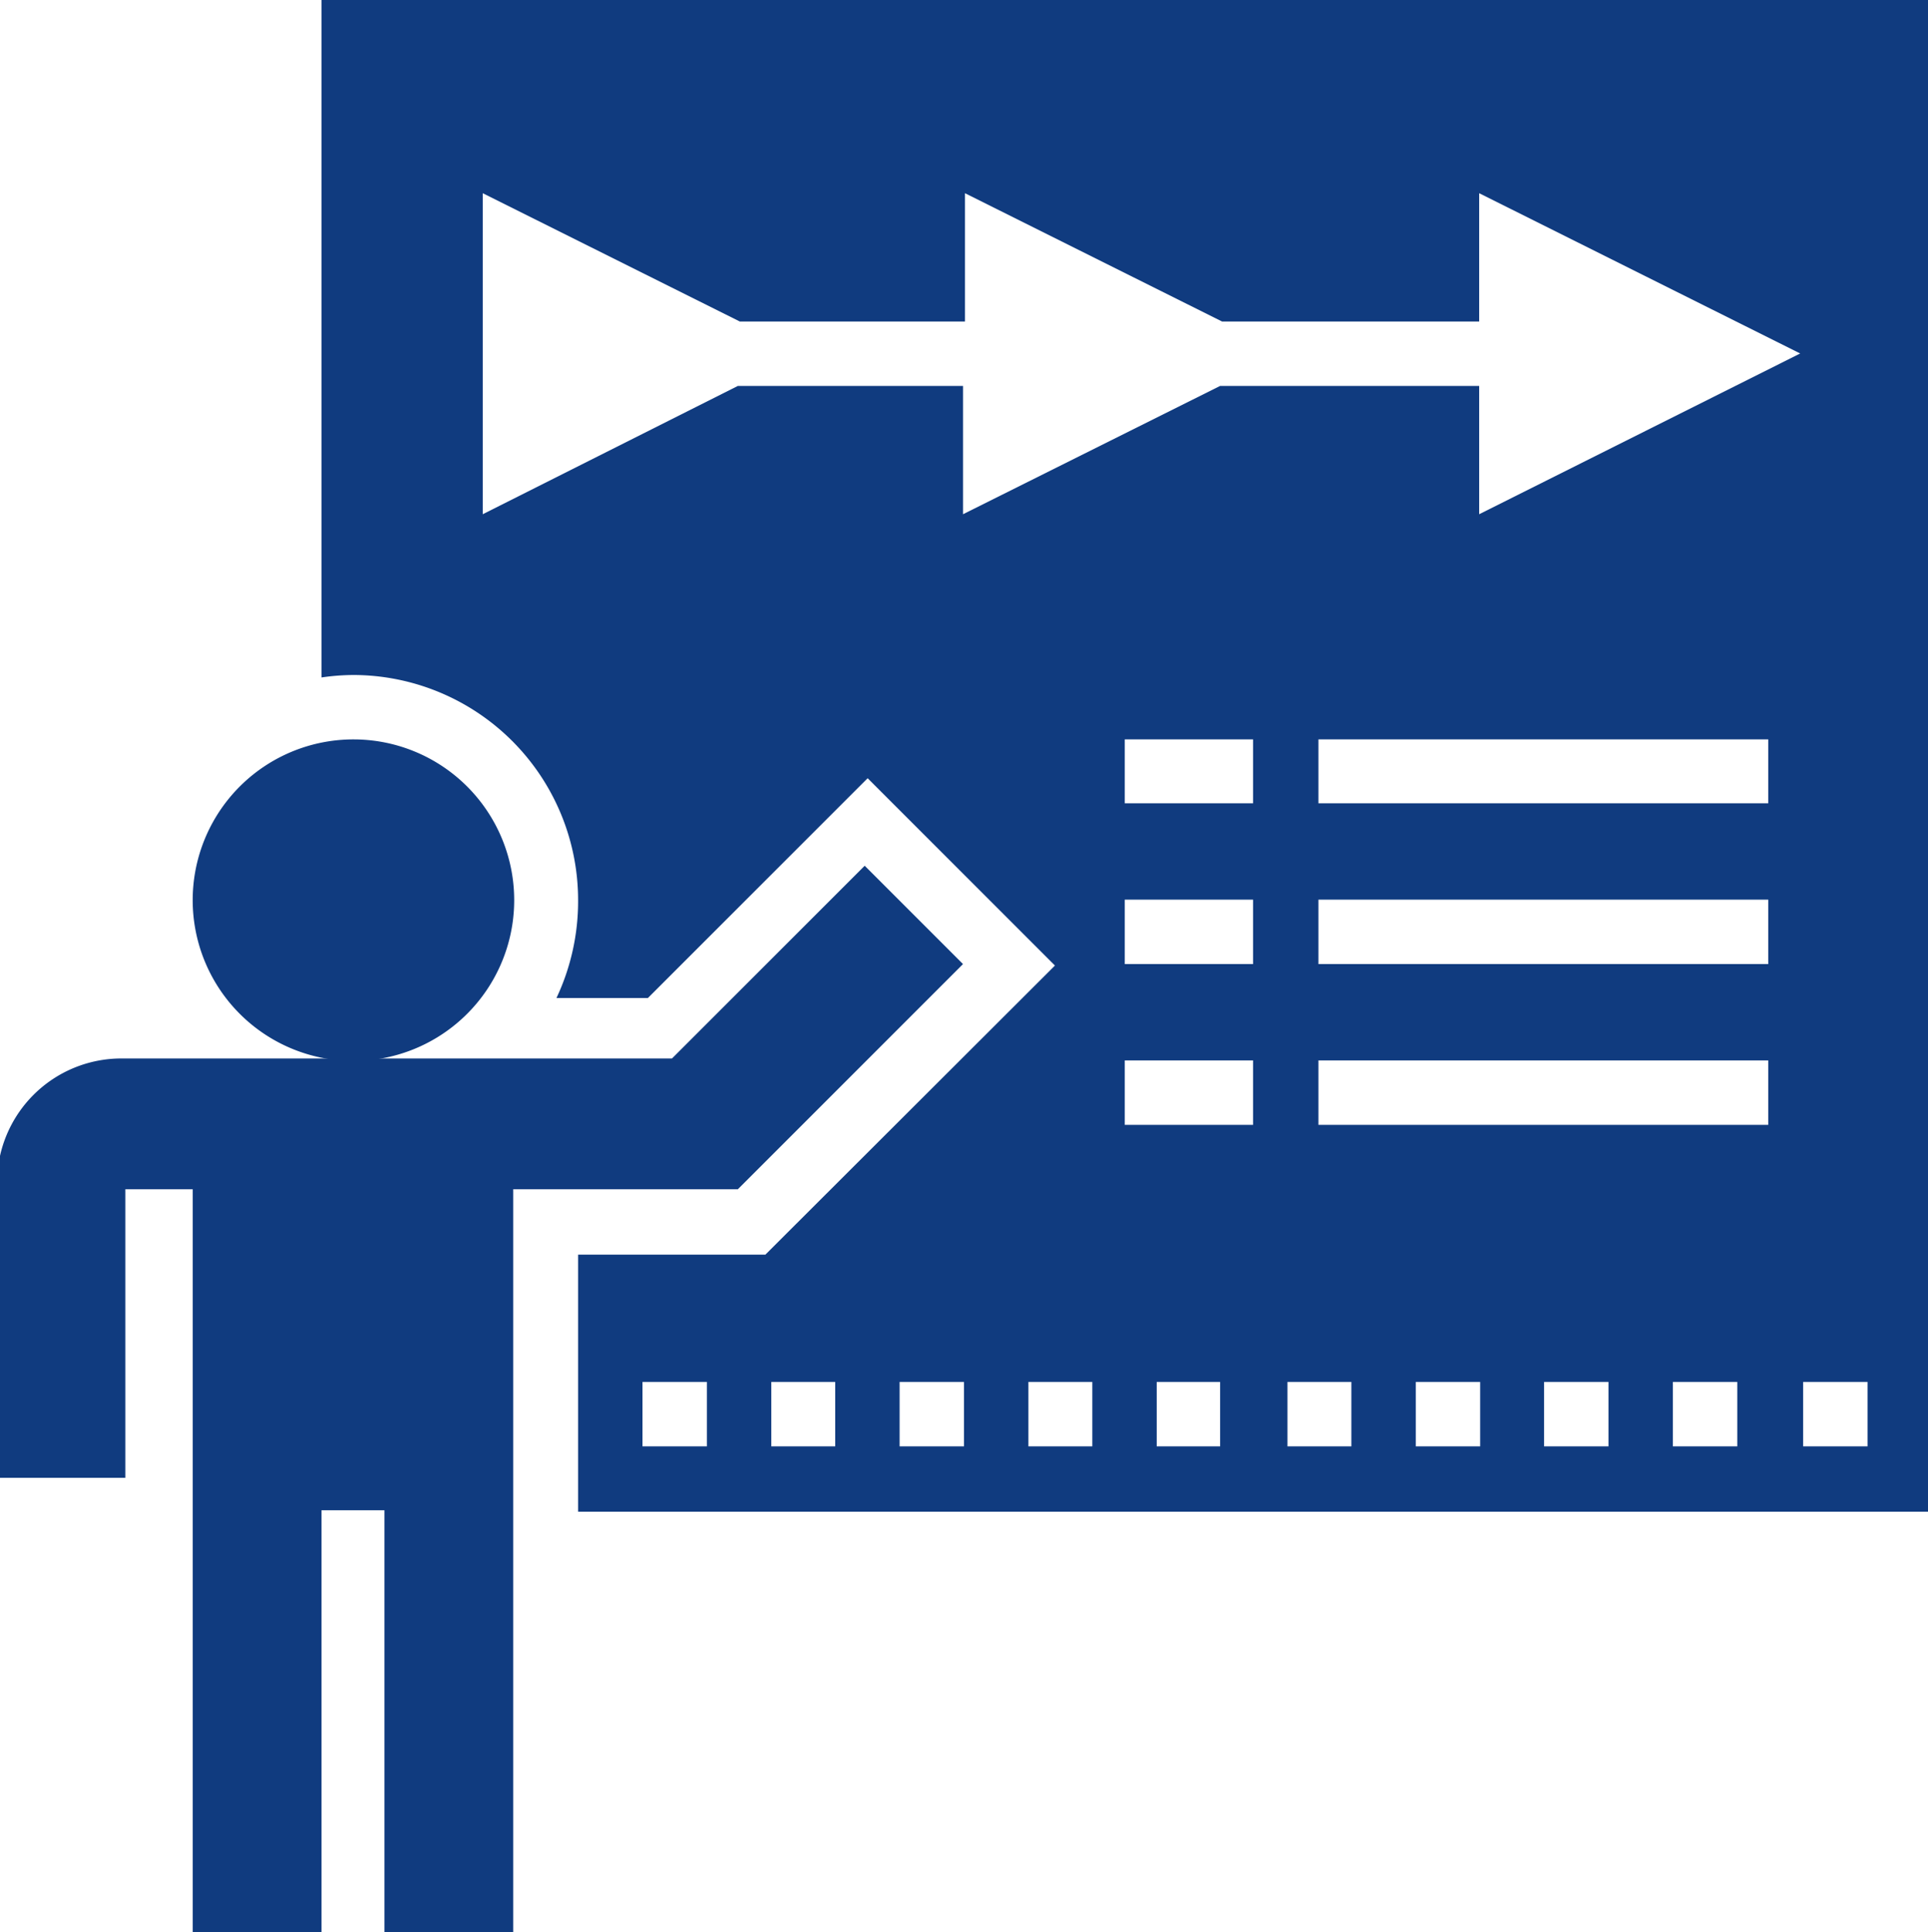 <svg id="Layer_1" data-name="Layer 1" xmlns="http://www.w3.org/2000/svg" viewBox="0 0 39.22 39.3"><defs><style>.cls-1{fill:#103b7f;}</style></defs><path class="cls-1" d="M950.64,539.11a3.27,3.27,0,1,1-3.27-3.26,3.27,3.27,0,0,1,3.27,3.26Z" transform="translate(-940.18 -520.81)"/><path class="cls-1" d="M942.79,545h1.31v15.12h2.62v-8.59H948v8.59h2.62V545h4.57l4.58-4.58h0l-2-2h0l-3.92,3.92h-11.2a2.53,2.53,0,0,0-2.53,2.53v6h2.61V545Z" transform="translate(-940.18 -520.81)"/><path class="cls-1" d="M946.72,534.59a4.62,4.62,0,0,1,.65-.05,4.58,4.58,0,0,1,4.57,4.57,4.62,4.62,0,0,1-.44,2h1.86l4.47-4.47,3.81,3.81-5.89,5.88h-3.81v5.23H979.4V520.81H946.72v13.78Zm7.84,15.64h-1.31v-1.31h1.31v1.31Zm2.61,0h-1.3v-1.31h1.3v1.31Zm2.62,0h-1.31v-1.31h1.31v1.31Zm2.61,0h-1.3v-1.31h1.3v1.31Zm2.62,0h-1.31v-1.31H965v1.31Zm.65-6.54h-2.61v-1.31h2.61v1.31Zm0-3.27h-2.61v-1.31h2.61v1.31Zm0-3.27h-2.61v-1.3h2.61v1.3Zm2,13.08h-1.3v-1.31h1.3v1.31Zm2.62,0h-1.31v-1.31h1.31v1.31Zm2.61,0h-1.31v-1.31h1.31v1.31Zm2.62,0h-1.31v-1.31h1.31v1.31Zm.65-6.54H967v-1.31h9.15v1.31Zm0-3.27H967v-1.31h9.15v1.31Zm0-3.27H967v-1.3h9.15v1.3Zm2,13.08h-1.31v-1.31h1.31v1.31ZM950,524.74l5.23,2.61h4.58v-2.61l5.23,2.61h5.23v-2.61l6.53,3.26-6.53,3.27v-2.61H965l-5.23,2.61v-2.61h-4.58L950,531.27v-6.53Z" transform="translate(-940.18 -520.81)"/></svg>